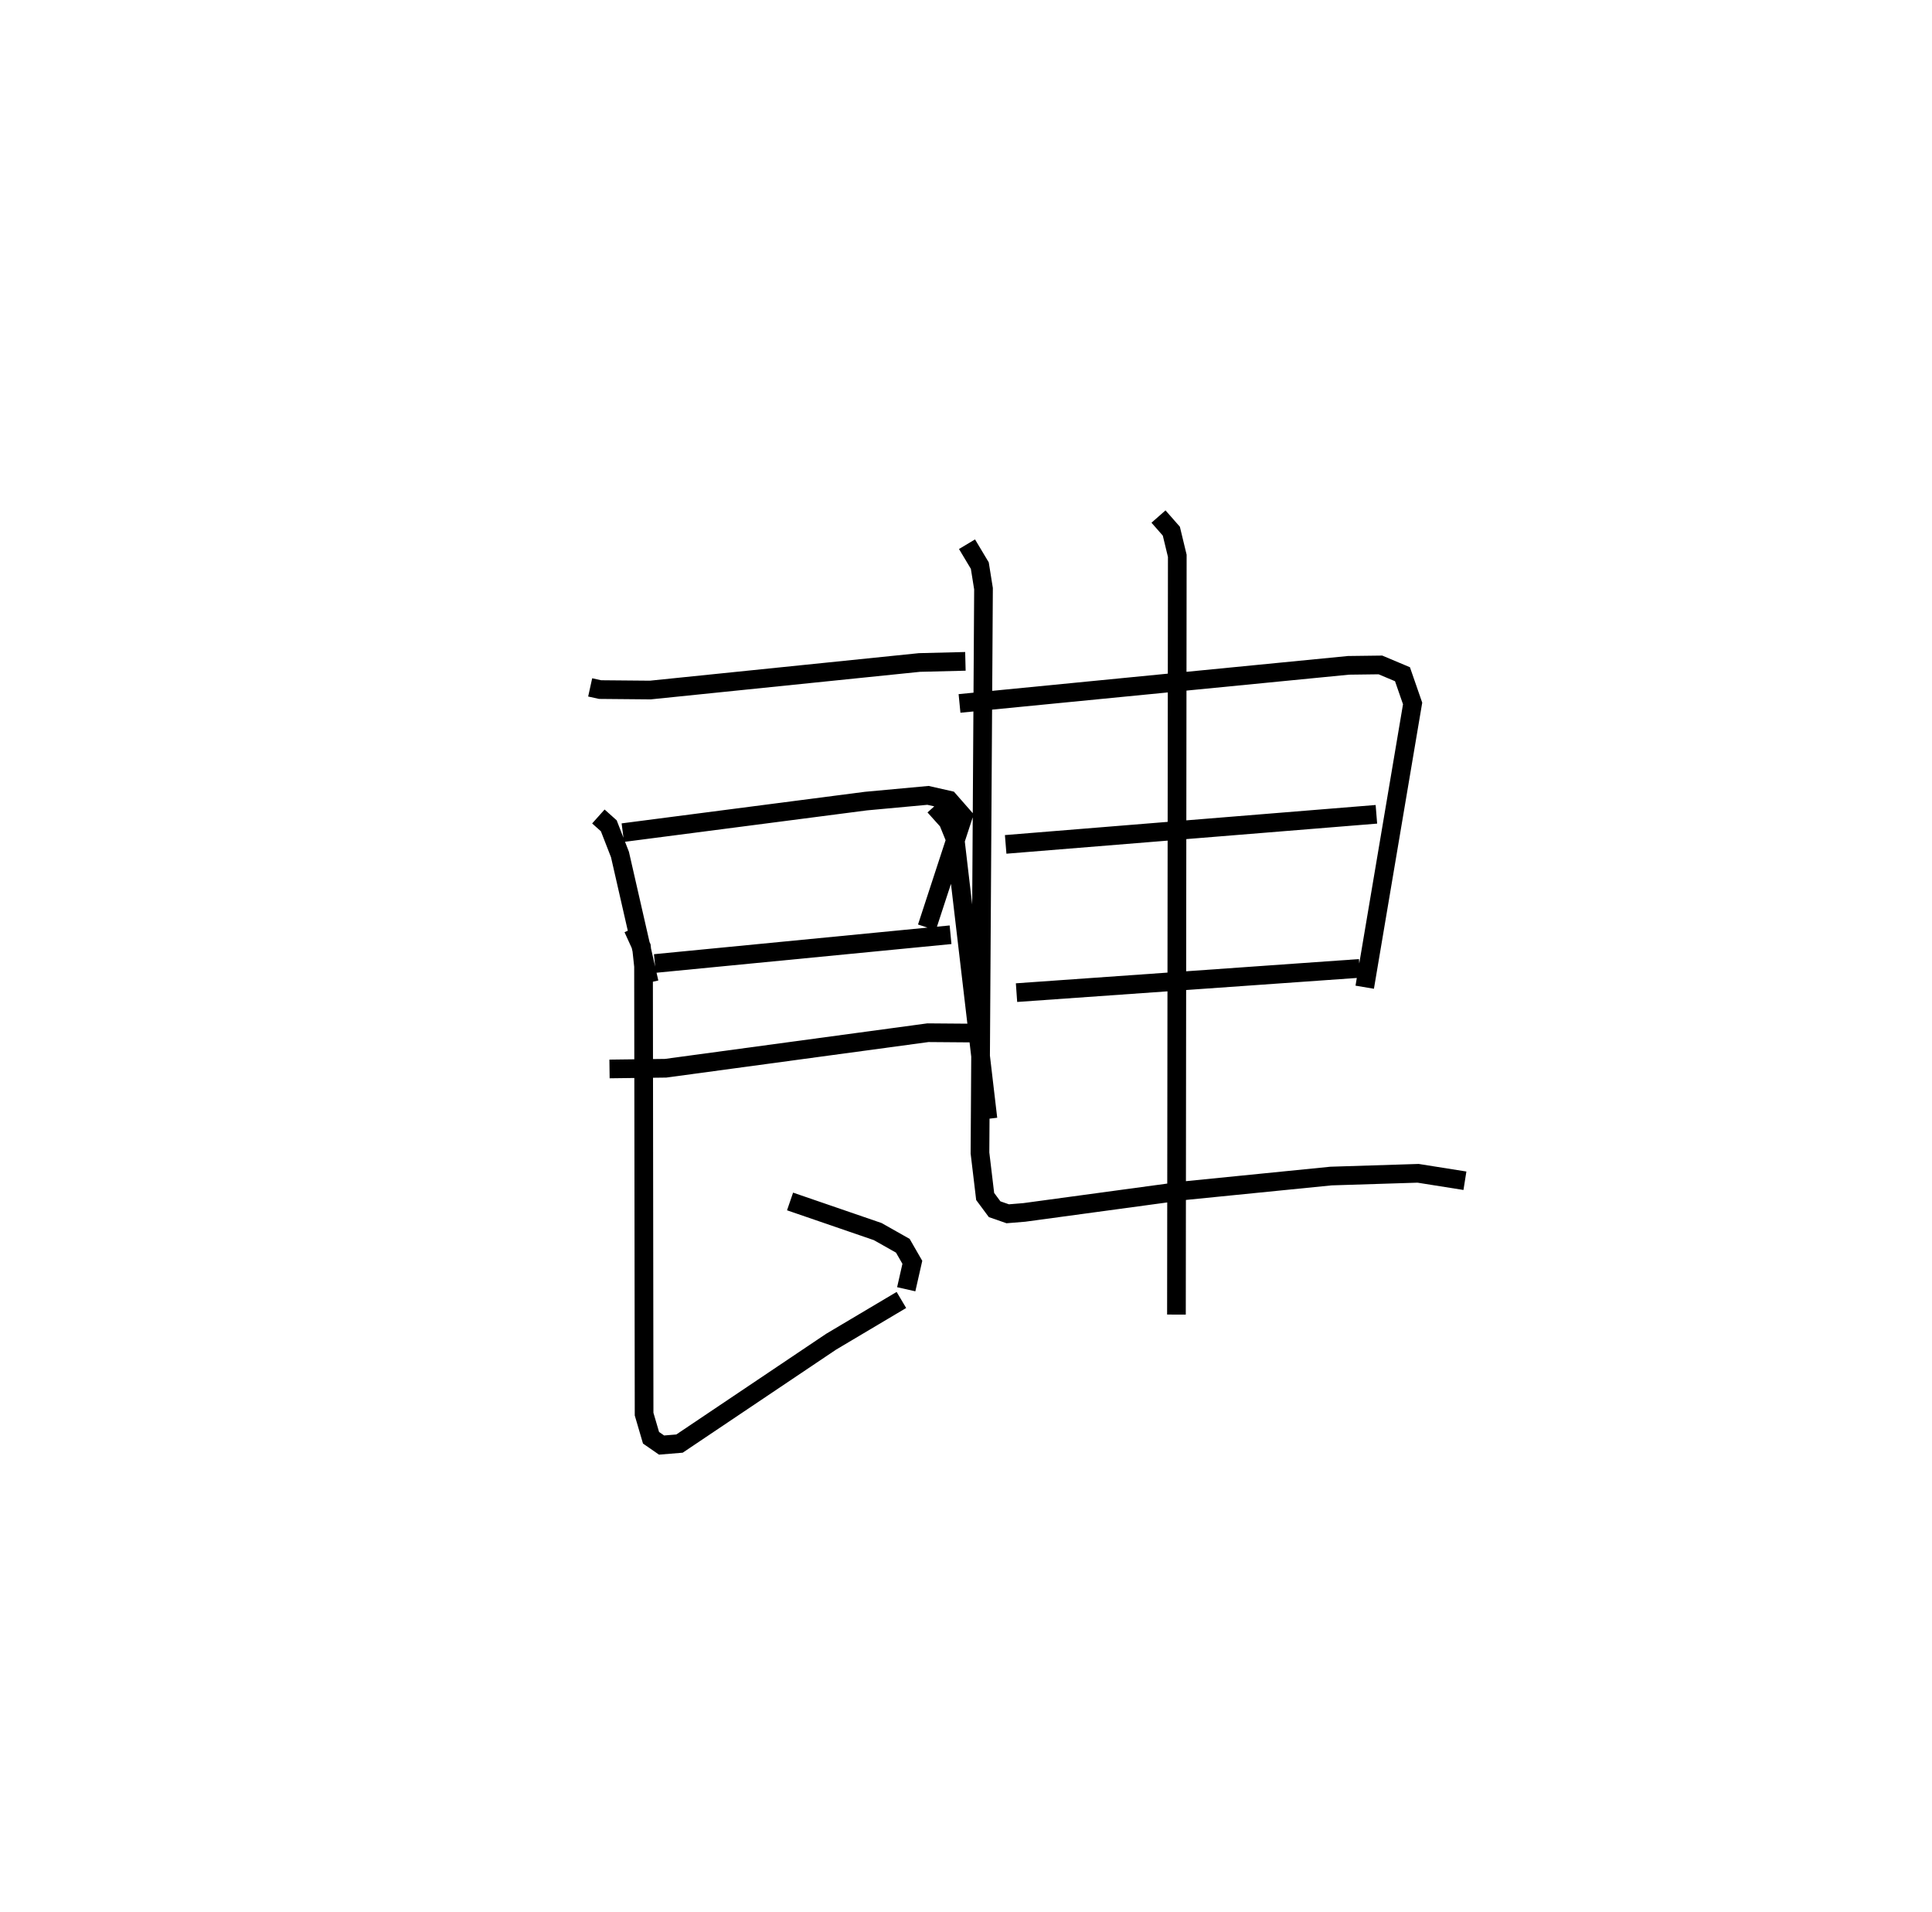 <?xml version="1.0" encoding="utf-8" ?>
<svg baseProfile="full" height="102.342" version="1.1" width="103.41" xmlns="http://www.w3.org/2000/svg" xmlns:ev="http://www.w3.org/2001/xml-events" xmlns:xlink="http://www.w3.org/1999/xlink"><defs /><rect fill="white" height="102.342" width="103.41" x="0" y="0" /><path d="M25,25 m0.0,0.0 m6.589,11.791 l0.531,0.117 2.687,0.024 l14.407,-1.474 2.459,-0.061 m-19.645,8.303 l0.557,0.498 0.599,1.539 l1.565,6.852 m-1.413,-8.024 l13.015,-1.689 3.32,-0.306 l1.118,0.253 0.766,0.874 l-1.943,5.94 m-14.561,1.932 l15.827,-1.539 m-18.254,7.183 l3.002,-0.038 14.041,-1.902 l2.933,0.023 m-10.312,9.009 l4.693,1.613 1.342,0.758 l0.51,0.886 -0.327,1.442 m-14.623,-19.317 l0.45,0.989 0.112,1.039 l0.03,23.973 0.371,1.264 l0.564,0.391 0.961,-0.079 l8.114,-5.452 3.762,-2.235 m1.769,-26.427 l0.728,0.811 0.376,0.927 l1.759,14.995 m-1.521,-22.233 l20.819,-2.039 1.709,-0.022 l1.181,0.497 0.543,1.565 l-2.564,15.187 m-19.218,-7.644 l19.843,-1.611 m-19.262,9.545 l18.363,-1.297 m-10.764,-24.184 l0.687,0.782 0.319,1.32 l-0.045,40.61 m-11.21,-41.232 l0.685,1.145 0.198,1.236 l-0.189,30.202 0.278,2.328 l0.506,0.682 0.701,0.244 l0.888,-0.073 8.523,-1.157 l7.89,-0.789 4.665,-0.147 l2.506,0.398 " fill="none" stroke="black" stroke-width="1" /></svg>
